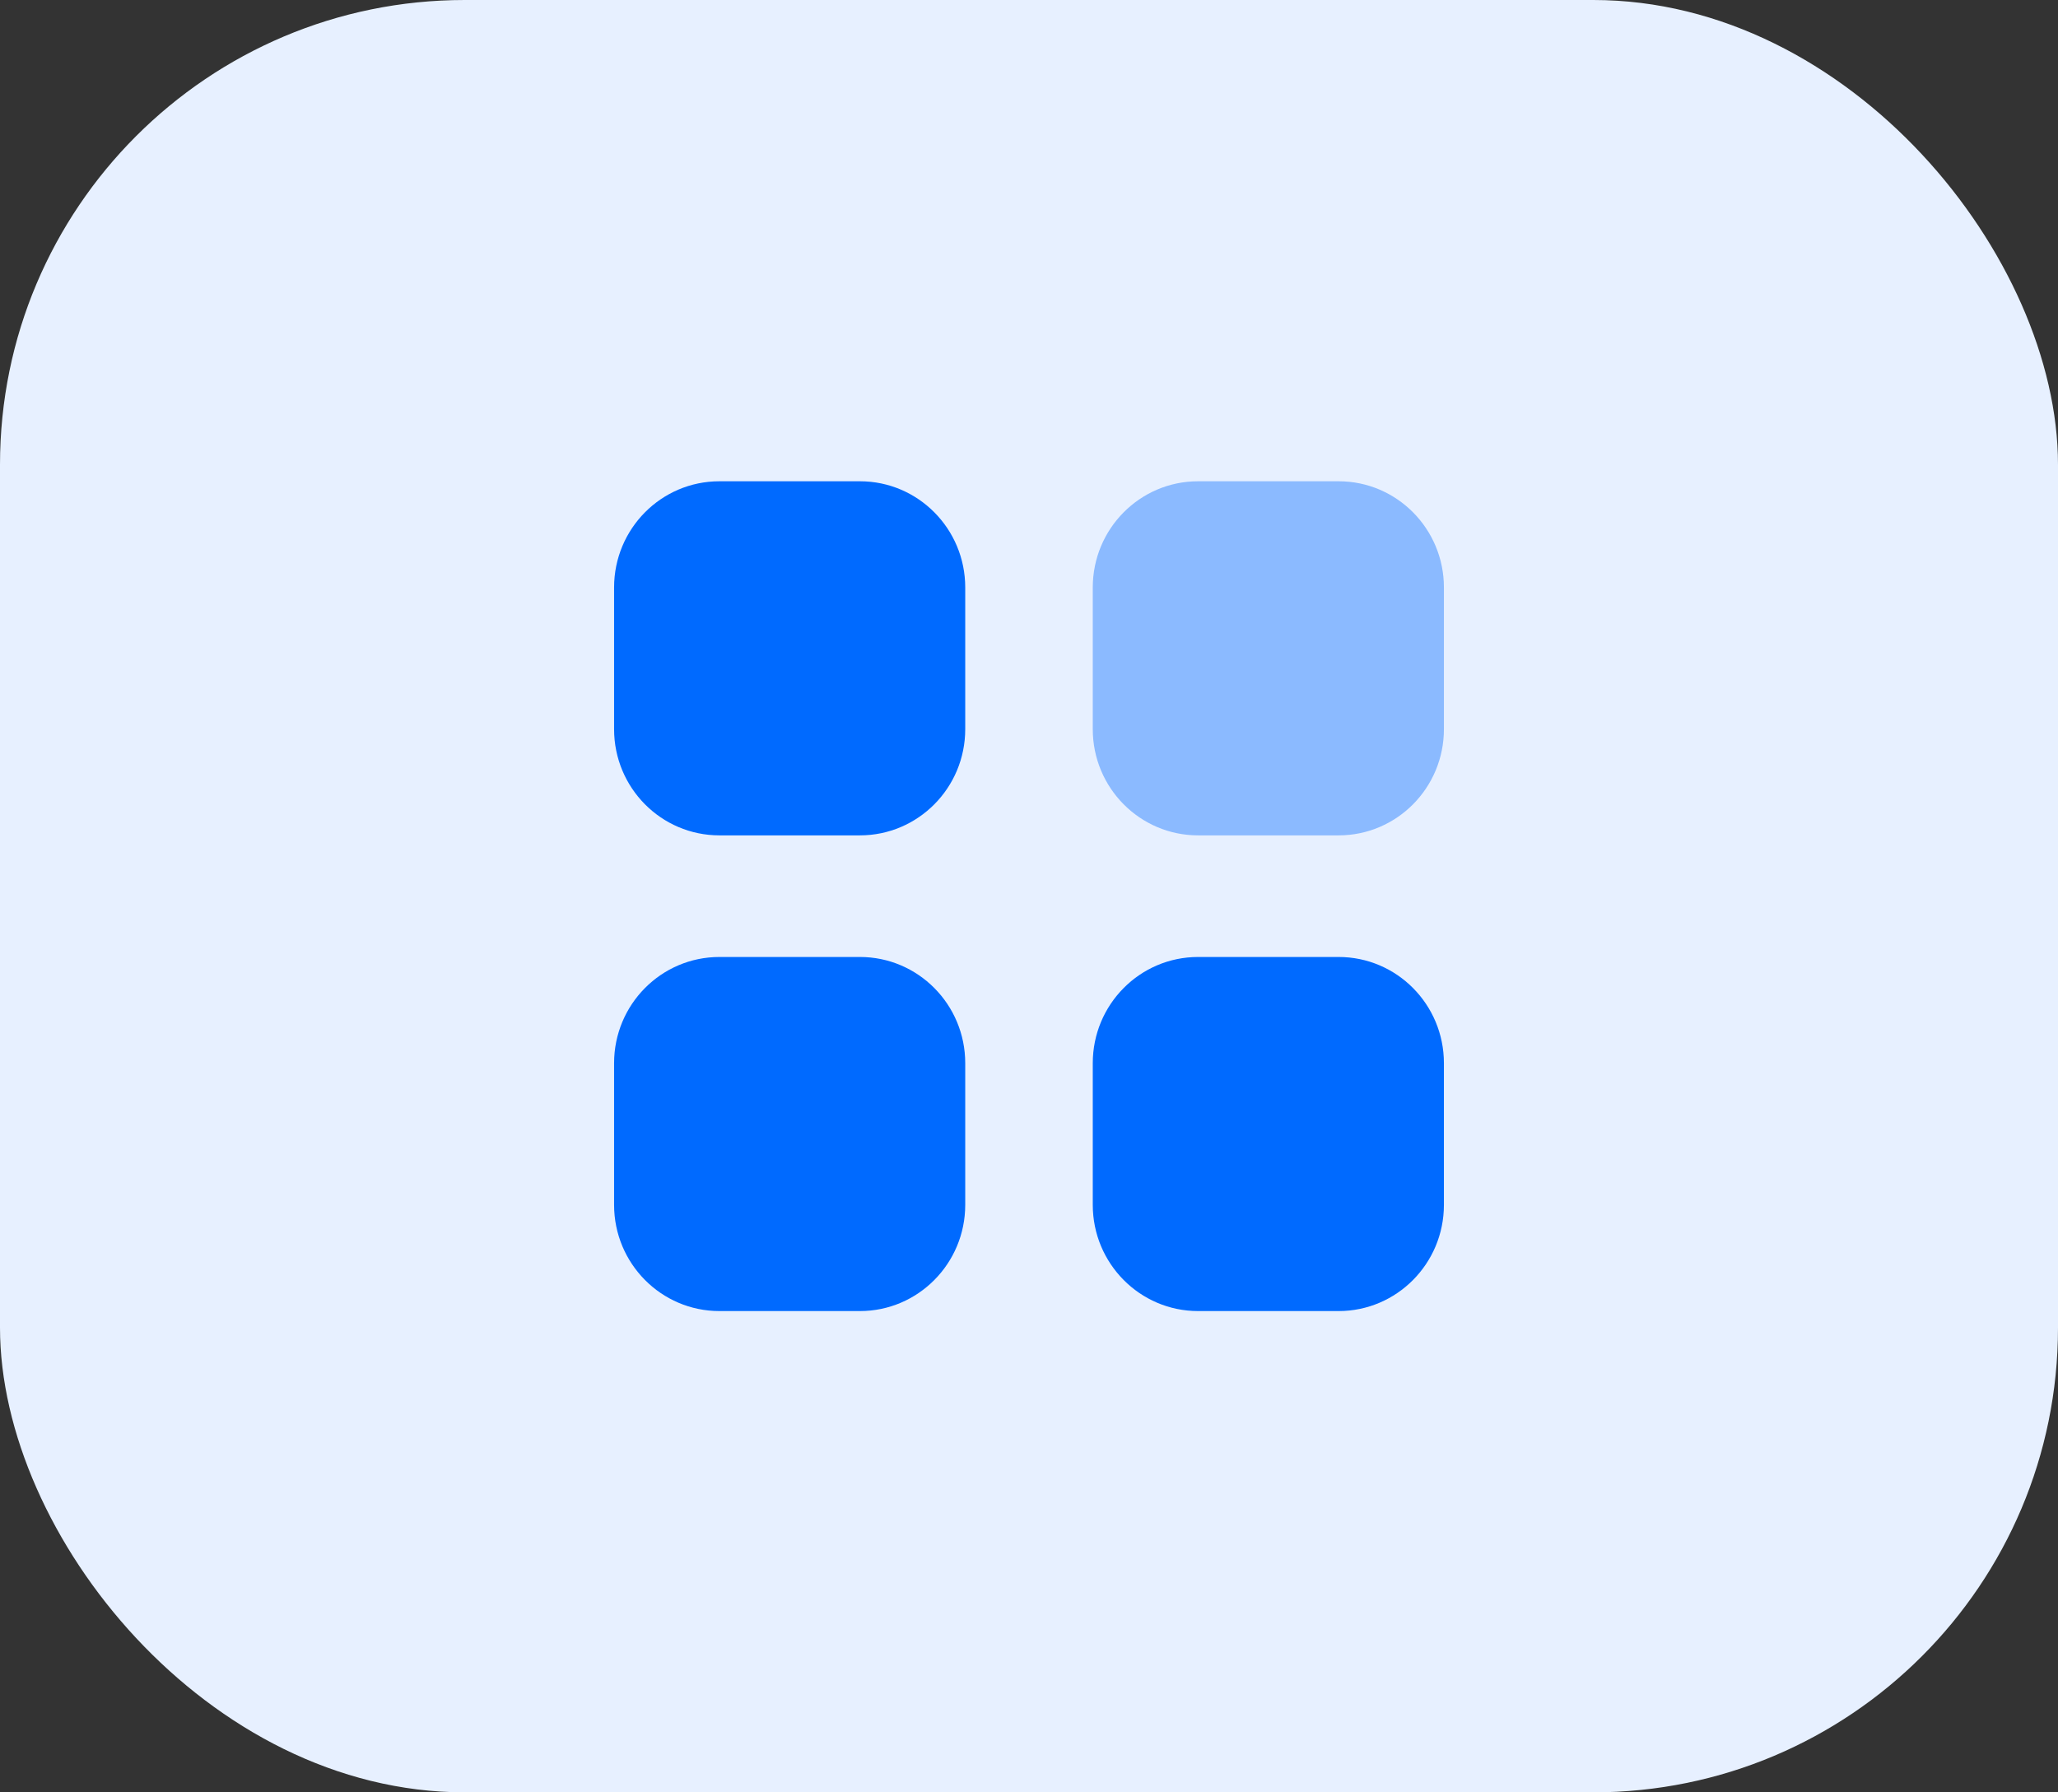 <svg width="62" height="54" viewBox="0 0 62 54" fill="none" xmlns="http://www.w3.org/2000/svg">
<rect x="0" y="0" width="62" height="54" fill="#333333" stroke="none"/>
<rect width="62" height="54" rx="14" fill="#E7F0FF"/>
<path opacity="0.4" d="M36.094 14.5H40.327C42.08 14.5 43.5 15.932 43.5 17.7V21.968C43.5 23.736 42.08 25.168 40.327 25.168H36.094C34.342 25.168 32.921 23.736 32.921 21.968V17.7C32.921 15.932 34.342 14.5 36.094 14.5Z" fill="#006AFF"/>
<path fill-rule="evenodd" clip-rule="evenodd" d="M21.673 14.5H25.906C27.658 14.5 29.079 15.932 29.079 17.7V21.968C29.079 23.736 27.658 25.168 25.906 25.168H21.673C19.92 25.168 18.5 23.736 18.5 21.968V17.7C18.5 15.932 19.92 14.5 21.673 14.5ZM21.673 28.832H25.906C27.658 28.832 29.079 30.264 29.079 32.032V36.3C29.079 38.066 27.658 39.5 25.906 39.5H21.673C19.92 39.5 18.5 38.066 18.5 36.3V32.032C18.5 30.264 19.92 28.832 21.673 28.832ZM40.327 28.832H36.094C34.342 28.832 32.921 30.264 32.921 32.032V36.3C32.921 38.066 34.342 39.5 36.094 39.5H40.327C42.08 39.5 43.5 38.066 43.5 36.3V32.032C43.5 30.264 42.08 28.832 40.327 28.832Z" fill="#006AFF"/>
</svg>
